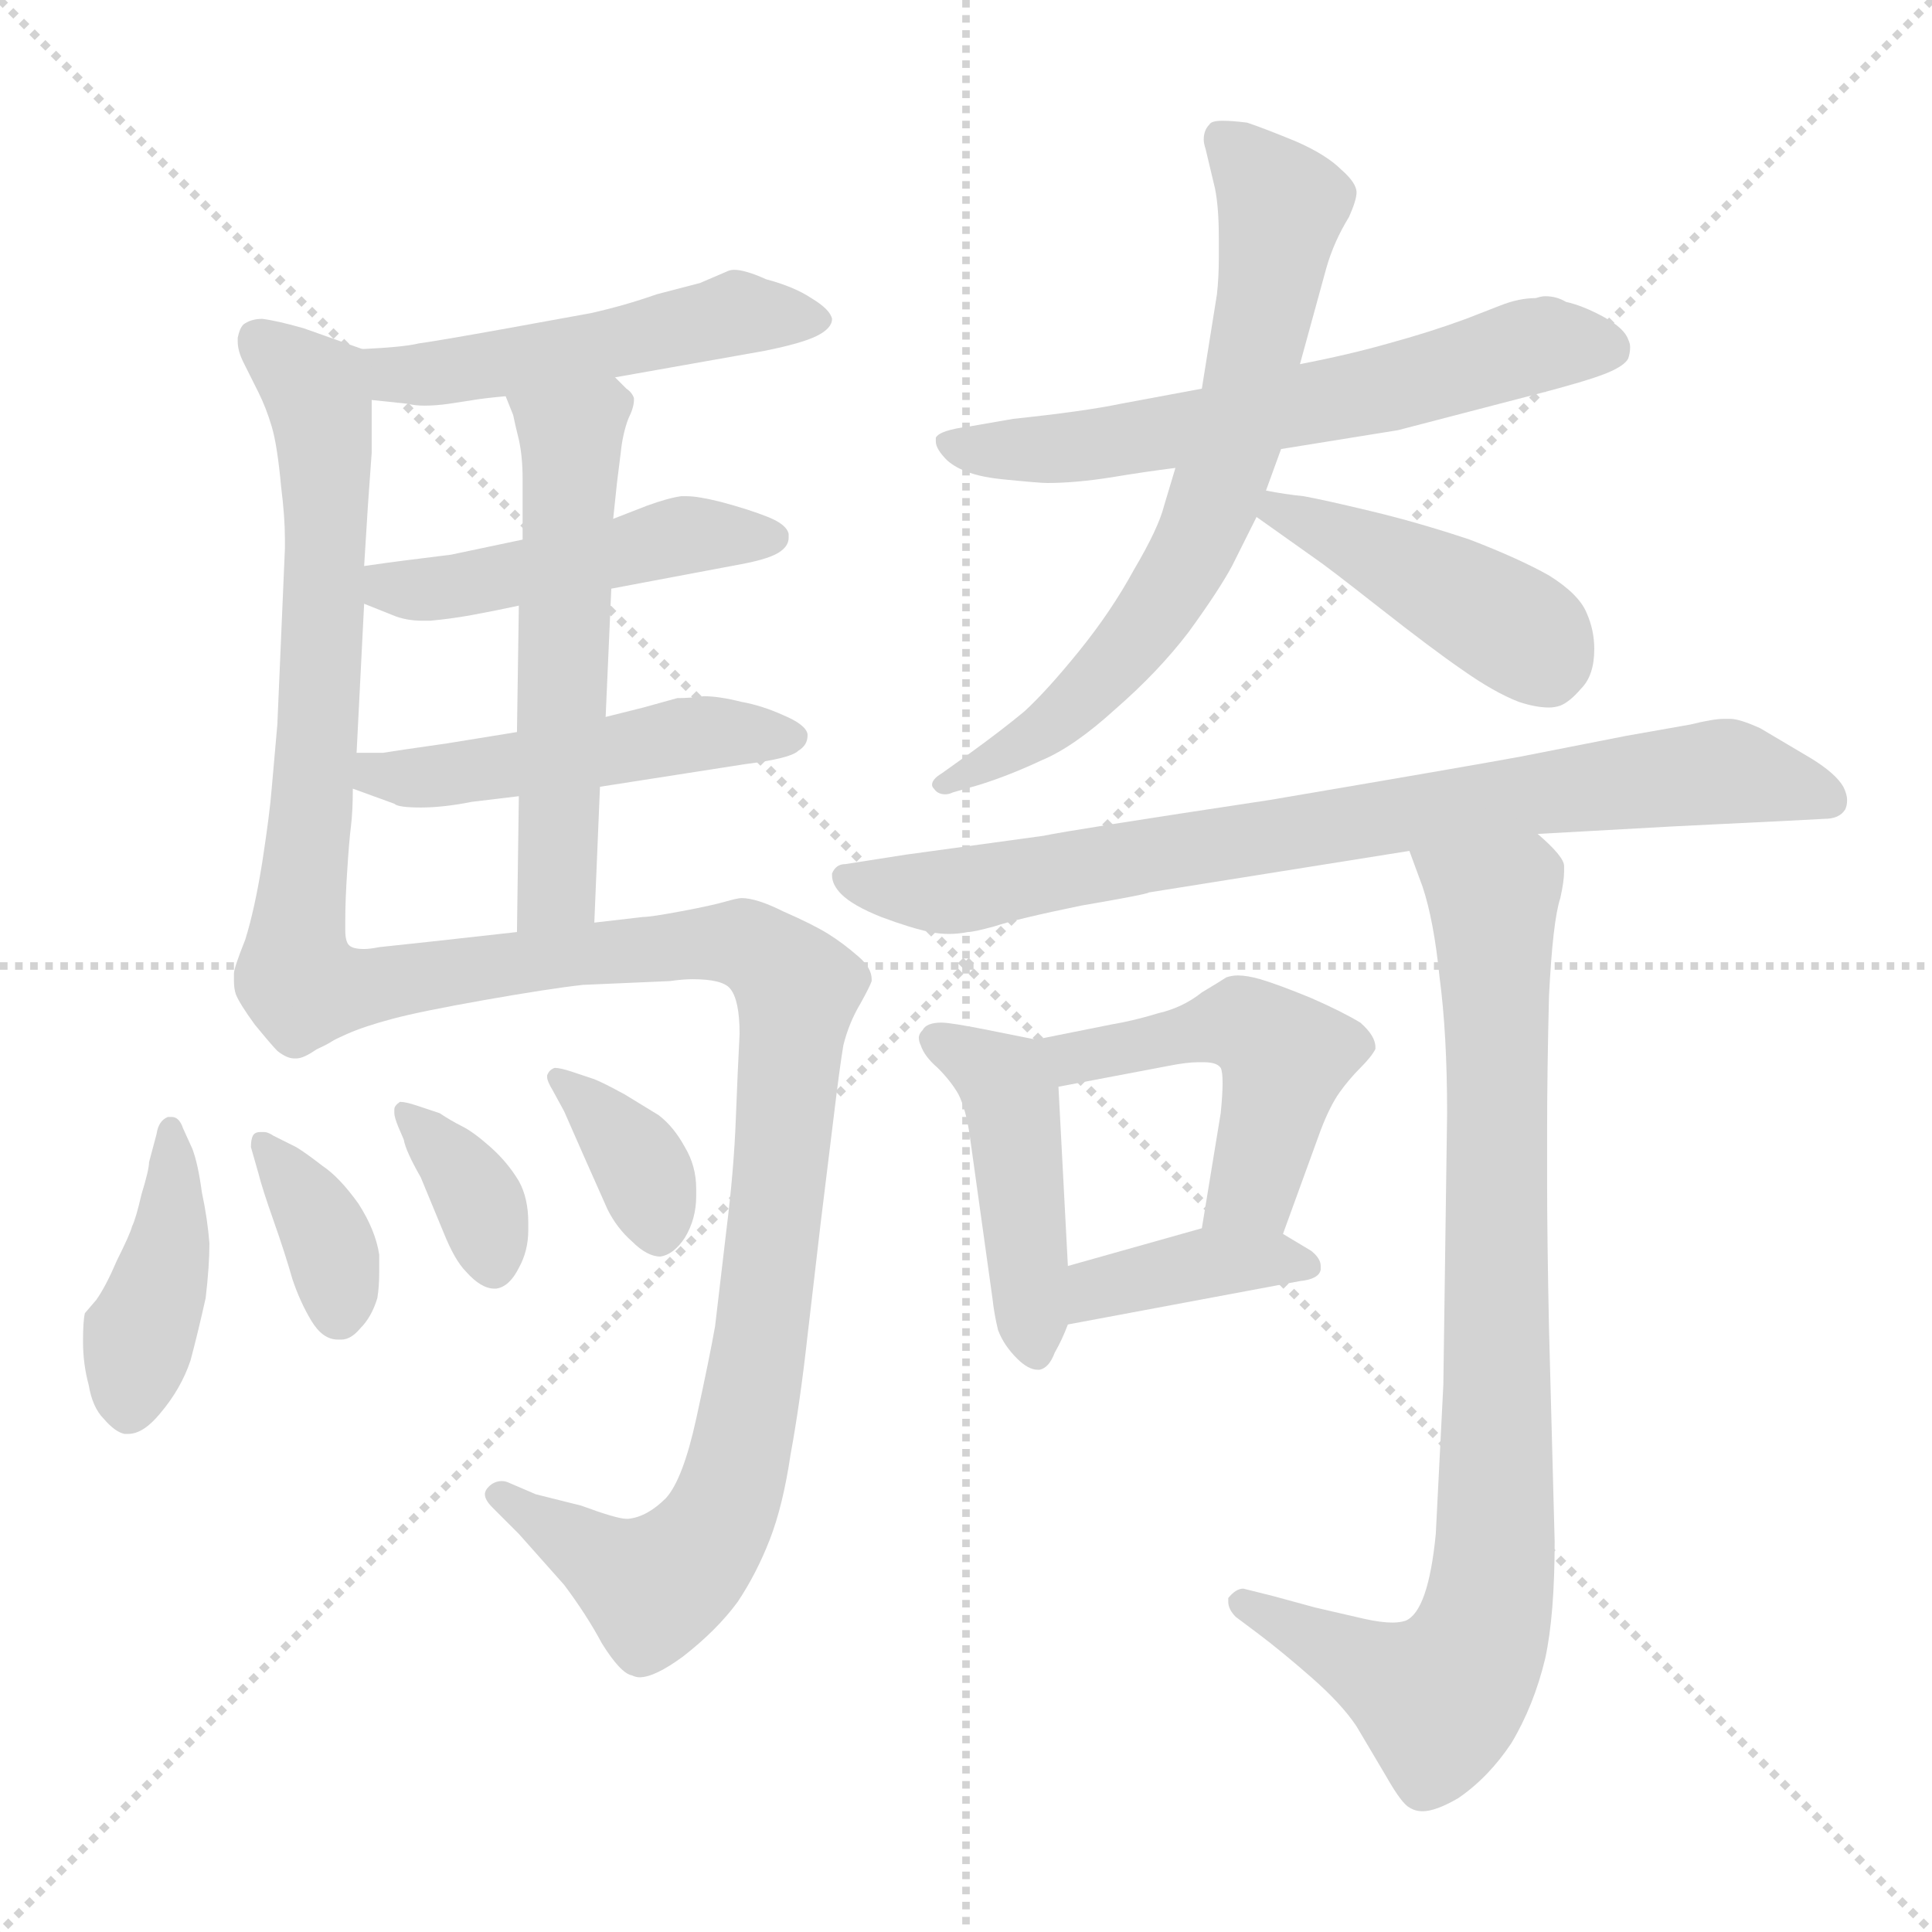 <svg xmlns="http://www.w3.org/2000/svg" version="1.1" viewBox="0 0 1024 1024">
  <g stroke="lightgray" stroke-dasharray="1,1" stroke-width="1" transform="scale(4, 4)">
    <line x1="0" y1="0" x2="256" y2="256" />
    <line x1="256" y1="0" x2="0" y2="256" />
    <line x1="128" y1="0" x2="128" y2="256" />
    <line x1="0" y1="128" x2="256" y2="128" />
  </g>
  <g transform="scale(1.0, -1.0) translate(0.0, -804.00)">
    <style type="text/css">
      
        @keyframes keyframes0 {
          from {
            stroke: blue;
            stroke-dashoffset: 492;
            stroke-width: 128;
          }
          62% {
            animation-timing-function: step-end;
            stroke: blue;
            stroke-dashoffset: 0;
            stroke-width: 128;
          }
          to {
            stroke: black;
            stroke-width: 1024;
          }
        }
        #make-me-a-hanzi-animation-0 {
          animation: keyframes0 0.65s both;
          animation-delay: 0s;
          animation-timing-function: linear;
        }
      
        @keyframes keyframes1 {
          from {
            stroke: blue;
            stroke-dashoffset: 641;
            stroke-width: 128;
          }
          68% {
            animation-timing-function: step-end;
            stroke: blue;
            stroke-dashoffset: 0;
            stroke-width: 128;
          }
          to {
            stroke: black;
            stroke-width: 1024;
          }
        }
        #make-me-a-hanzi-animation-1 {
          animation: keyframes1 0.772s both;
          animation-delay: 0.65s;
          animation-timing-function: linear;
        }
      
        @keyframes keyframes2 {
          from {
            stroke: blue;
            stroke-dashoffset: 469;
            stroke-width: 128;
          }
          60% {
            animation-timing-function: step-end;
            stroke: blue;
            stroke-dashoffset: 0;
            stroke-width: 128;
          }
          to {
            stroke: black;
            stroke-width: 1024;
          }
        }
        #make-me-a-hanzi-animation-2 {
          animation: keyframes2 0.632s both;
          animation-delay: 1.422s;
          animation-timing-function: linear;
        }
      
        @keyframes keyframes3 {
          from {
            stroke: blue;
            stroke-dashoffset: 485;
            stroke-width: 128;
          }
          61% {
            animation-timing-function: step-end;
            stroke: blue;
            stroke-dashoffset: 0;
            stroke-width: 128;
          }
          to {
            stroke: black;
            stroke-width: 1024;
          }
        }
        #make-me-a-hanzi-animation-3 {
          animation: keyframes3 0.645s both;
          animation-delay: 2.054s;
          animation-timing-function: linear;
        }
      
        @keyframes keyframes4 {
          from {
            stroke: blue;
            stroke-dashoffset: 551;
            stroke-width: 128;
          }
          64% {
            animation-timing-function: step-end;
            stroke: blue;
            stroke-dashoffset: 0;
            stroke-width: 128;
          }
          to {
            stroke: black;
            stroke-width: 1024;
          }
        }
        #make-me-a-hanzi-animation-4 {
          animation: keyframes4 0.698s both;
          animation-delay: 2.698s;
          animation-timing-function: linear;
        }
      
        @keyframes keyframes5 {
          from {
            stroke: blue;
            stroke-dashoffset: 953;
            stroke-width: 128;
          }
          76% {
            animation-timing-function: step-end;
            stroke: blue;
            stroke-dashoffset: 0;
            stroke-width: 128;
          }
          to {
            stroke: black;
            stroke-width: 1024;
          }
        }
        #make-me-a-hanzi-animation-5 {
          animation: keyframes5 1.026s both;
          animation-delay: 3.397s;
          animation-timing-function: linear;
        }
      
        @keyframes keyframes6 {
          from {
            stroke: blue;
            stroke-dashoffset: 407;
            stroke-width: 128;
          }
          57% {
            animation-timing-function: step-end;
            stroke: blue;
            stroke-dashoffset: 0;
            stroke-width: 128;
          }
          to {
            stroke: black;
            stroke-width: 1024;
          }
        }
        #make-me-a-hanzi-animation-6 {
          animation: keyframes6 0.581s both;
          animation-delay: 4.422s;
          animation-timing-function: linear;
        }
      
        @keyframes keyframes7 {
          from {
            stroke: blue;
            stroke-dashoffset: 359;
            stroke-width: 128;
          }
          54% {
            animation-timing-function: step-end;
            stroke: blue;
            stroke-dashoffset: 0;
            stroke-width: 128;
          }
          to {
            stroke: black;
            stroke-width: 1024;
          }
        }
        #make-me-a-hanzi-animation-7 {
          animation: keyframes7 0.542s both;
          animation-delay: 5.004s;
          animation-timing-function: linear;
        }
      
        @keyframes keyframes8 {
          from {
            stroke: blue;
            stroke-dashoffset: 356;
            stroke-width: 128;
          }
          54% {
            animation-timing-function: step-end;
            stroke: blue;
            stroke-dashoffset: 0;
            stroke-width: 128;
          }
          to {
            stroke: black;
            stroke-width: 1024;
          }
        }
        #make-me-a-hanzi-animation-8 {
          animation: keyframes8 0.54s both;
          animation-delay: 5.546s;
          animation-timing-function: linear;
        }
      
        @keyframes keyframes9 {
          from {
            stroke: blue;
            stroke-dashoffset: 360;
            stroke-width: 128;
          }
          54% {
            animation-timing-function: step-end;
            stroke: blue;
            stroke-dashoffset: 0;
            stroke-width: 128;
          }
          to {
            stroke: black;
            stroke-width: 1024;
          }
        }
        #make-me-a-hanzi-animation-9 {
          animation: keyframes9 0.543s both;
          animation-delay: 6.085s;
          animation-timing-function: linear;
        }
      
        @keyframes keyframes10 {
          from {
            stroke: blue;
            stroke-dashoffset: 614;
            stroke-width: 128;
          }
          67% {
            animation-timing-function: step-end;
            stroke: blue;
            stroke-dashoffset: 0;
            stroke-width: 128;
          }
          to {
            stroke: black;
            stroke-width: 1024;
          }
        }
        #make-me-a-hanzi-animation-10 {
          animation: keyframes10 0.75s both;
          animation-delay: 6.628s;
          animation-timing-function: linear;
        }
      
        @keyframes keyframes11 {
          from {
            stroke: blue;
            stroke-dashoffset: 680;
            stroke-width: 128;
          }
          69% {
            animation-timing-function: step-end;
            stroke: blue;
            stroke-dashoffset: 0;
            stroke-width: 128;
          }
          to {
            stroke: black;
            stroke-width: 1024;
          }
        }
        #make-me-a-hanzi-animation-11 {
          animation: keyframes11 0.803s both;
          animation-delay: 7.378s;
          animation-timing-function: linear;
        }
      
        @keyframes keyframes12 {
          from {
            stroke: blue;
            stroke-dashoffset: 427;
            stroke-width: 128;
          }
          58% {
            animation-timing-function: step-end;
            stroke: blue;
            stroke-dashoffset: 0;
            stroke-width: 128;
          }
          to {
            stroke: black;
            stroke-width: 1024;
          }
        }
        #make-me-a-hanzi-animation-12 {
          animation: keyframes12 0.597s both;
          animation-delay: 8.181s;
          animation-timing-function: linear;
        }
      
        @keyframes keyframes13 {
          from {
            stroke: blue;
            stroke-dashoffset: 786;
            stroke-width: 128;
          }
          72% {
            animation-timing-function: step-end;
            stroke: blue;
            stroke-dashoffset: 0;
            stroke-width: 128;
          }
          to {
            stroke: black;
            stroke-width: 1024;
          }
        }
        #make-me-a-hanzi-animation-13 {
          animation: keyframes13 0.89s both;
          animation-delay: 8.779s;
          animation-timing-function: linear;
        }
      
        @keyframes keyframes14 {
          from {
            stroke: blue;
            stroke-dashoffset: 447;
            stroke-width: 128;
          }
          59% {
            animation-timing-function: step-end;
            stroke: blue;
            stroke-dashoffset: 0;
            stroke-width: 128;
          }
          to {
            stroke: black;
            stroke-width: 1024;
          }
        }
        #make-me-a-hanzi-animation-14 {
          animation: keyframes14 0.614s both;
          animation-delay: 9.669s;
          animation-timing-function: linear;
        }
      
        @keyframes keyframes15 {
          from {
            stroke: blue;
            stroke-dashoffset: 483;
            stroke-width: 128;
          }
          61% {
            animation-timing-function: step-end;
            stroke: blue;
            stroke-dashoffset: 0;
            stroke-width: 128;
          }
          to {
            stroke: black;
            stroke-width: 1024;
          }
        }
        #make-me-a-hanzi-animation-15 {
          animation: keyframes15 0.643s both;
          animation-delay: 10.282s;
          animation-timing-function: linear;
        }
      
        @keyframes keyframes16 {
          from {
            stroke: blue;
            stroke-dashoffset: 382;
            stroke-width: 128;
          }
          55% {
            animation-timing-function: step-end;
            stroke: blue;
            stroke-dashoffset: 0;
            stroke-width: 128;
          }
          to {
            stroke: black;
            stroke-width: 1024;
          }
        }
        #make-me-a-hanzi-animation-16 {
          animation: keyframes16 0.561s both;
          animation-delay: 10.925s;
          animation-timing-function: linear;
        }
      
        @keyframes keyframes17 {
          from {
            stroke: blue;
            stroke-dashoffset: 846;
            stroke-width: 128;
          }
          73% {
            animation-timing-function: step-end;
            stroke: blue;
            stroke-dashoffset: 0;
            stroke-width: 128;
          }
          to {
            stroke: black;
            stroke-width: 1024;
          }
        }
        #make-me-a-hanzi-animation-17 {
          animation: keyframes17 0.938s both;
          animation-delay: 11.486s;
          animation-timing-function: linear;
        }
      
    </style>
    
      <path d="M 326 604 L 405 618 Q 425 622 433 626 Q 441 630 441 635 Q 440 640 430 646 Q 421 652 406 656 Q 395 661 389 661 Q 387 661 385 660 L 371 654 L 348 648 Q 331 642 313 638 L 269 630 Q 230 623 222 622 Q 214 620 192 619 C 162 617 167 595 197 592 L 216 590 Q 220 589 225 589 Q 231 589 238 590 L 251 592 Q 257 593 268 594 L 326 604 Z" fill="lightgray" />
    
      <path d="M 192 619 L 161 630 Q 147 634 139 635 Q 133 635 129 632 Q 127 630 126 625 L 126 623 Q 126 618 129 612 L 137 596 Q 141 588 144 578 Q 147 568 149 546 Q 151 530 151 519 L 151 513 L 147 420 Q 145 398 144 386 Q 143 373 139 347 Q 135 322 130 306 Q 124 291 124 288 L 124 284 Q 124 280 125 277 Q 127 272 135 261 Q 144 250 147 247 Q 152 243 156 243 L 157 243 Q 161 243 168 248 C 192 258 190 273 185 303 Q 183 305 183 311 L 183 316 Q 183 327 184 342 Q 185 358 186 366 Q 187 374 187 386 L 189 405 L 193 484 L 193 504 L 195 536 L 197 564 L 197 592 C 197 617 197 617 192 619 Z" fill="lightgray" />
    
      <path d="M 324 492 L 393 505 Q 409 508 414 512 Q 418 515 418 519 L 418 521 Q 417 526 407 530 Q 397 534 382 538 Q 370 541 364 541 L 361 541 Q 354 540 343 536 L 325 529 L 277 518 L 239 510 L 215 507 Q 207 506 193 504 C 163 500 165 495 193 484 L 208 478 Q 215 475 224 475 L 228 475 Q 239 476 250 478 Q 261 480 275 483 L 324 492 Z" fill="lightgray" />
    
      <path d="M 318 387 L 395 399 Q 419 402 423 406 Q 428 409 428 414 L 428 415 Q 427 420 415 425 Q 404 430 393 432 Q 381 435 373 435 Q 366 434 359 434 L 341 429 L 321 424 L 274 416 L 237 410 Q 209 406 203 405 L 189 405 C 159 405 159 396 187 386 L 209 378 Q 211 376 223 376 Q 235 376 250 379 L 275 382 L 318 387 Z" fill="lightgray" />
    
      <path d="M 315 315 L 318 387 L 321 424 L 324 492 L 325 529 L 327 548 L 329 564 Q 330 574 333 582 Q 336 588 336 592 L 336 593 Q 335 596 332 598 L 326 604 C 304 625 257 622 268 594 L 272 584 Q 273 579 275 571 Q 277 562 277 550 L 277 518 L 275 483 L 274 416 L 275 382 L 274 310 C 274 280 314 285 315 315 Z" fill="lightgray" />
    
      <path d="M 168 248 Q 175 252 184 256 Q 193 260 208 264 Q 223 268 257 274 Q 291 280 309 282 L 355 284 Q 362 285 367 285 Q 383 285 387 280 Q 392 274 392 256 Q 391 237 390 211 Q 389 184 385 152 L 379 101 Q 376 84 369 52 Q 362 20 353 10 Q 343 0 333 -1 L 332 -1 Q 327 -1 308 6 L 284 12 L 270 18 Q 268 19 266 19 Q 262 19 259 16 Q 257 14 257 12 Q 257 9 261 5 L 275 -9 L 299 -36 Q 311 -52 319 -67 Q 329 -83 335 -84 Q 337 -85 339 -85 Q 347 -85 362 -74 Q 380 -60 391 -45 Q 401 -30 408 -12 Q 415 6 419 33 Q 424 60 428 96 L 435 156 L 442 213 Q 445 238 447 250 Q 450 262 456 272 Q 461 281 462 284 L 462 285 Q 462 291 455 297 Q 447 304 439 309 Q 431 314 415 321 Q 401 328 393 328 Q 391 328 384 326 Q 377 324 361 321 Q 345 318 341 318 L 315 315 L 274 310 L 229 305 L 201 302 Q 196 301 193 301 Q 187 301 185 303 C 155 304 141 235 168 248 Z" fill="lightgray" />
    
      <path d="M 97 206 Q 95 212 91 212 L 89 212 Q 84 210 83 203 L 79 188 Q 79 184 75 171 Q 72 158 70 154 Q 69 150 62 136 Q 56 122 51 115 L 45 108 Q 44 104 44 93 Q 44 81 47 70 Q 49 58 55 52 Q 61 45 66 44 L 68 44 Q 76 44 85 55 Q 96 68 101 83 Q 105 98 109 116 Q 111 133 111 145 Q 110 158 107 172 Q 105 187 102 195 L 97 206 Z" fill="lightgray" />
    
      <path d="M 133 196 L 137 182 Q 139 174 145 157 Q 151 140 155 126 Q 159 114 165 104 Q 171 94 179 94 L 181 94 Q 186 94 191 100 Q 197 106 200 116 Q 201 122 201 130 L 201 139 Q 199 152 190 166 Q 180 180 171 186 Q 162 193 157 196 L 145 202 Q 142 204 140 204 L 138 204 Q 135 204 134 202 Q 133 200 133 196 Z" fill="lightgray" />
    
      <path d="M 214 200 Q 215 194 223 180 L 235 151 Q 241 136 247 130 Q 255 121 262 121 L 263 121 Q 270 122 275 132 Q 280 141 280 152 L 280 156 Q 280 169 275 178 Q 269 188 260 196 Q 251 204 245 207 Q 239 210 233 214 L 221 218 Q 215 220 212 220 Q 209 218 209 216 L 209 214 Q 209 212 211 207 L 214 200 Z" fill="lightgray" />
    
      <path d="M 299 215 L 310 190 L 322 163 Q 327 153 335 146 Q 343 138 350 138 Q 357 139 363 148 Q 369 158 369 170 L 369 174 Q 369 186 363 196 Q 357 207 349 213 L 331 224 Q 320 230 315 232 L 303 236 Q 297 238 294 238 Q 291 237 290 234 L 290 233 Q 290 231 293 226 L 299 215 Z" fill="lightgray" />
    
      <path d="M 637 598 L 594 590 Q 575 586 537 582 L 514 578 Q 498 576 496 572 L 496 570 Q 496 566 502 560 Q 511 552 531 550 Q 551 548 555 548 Q 570 548 589 551 Q 607 554 623 556 L 679 566 L 741 576 L 814 595 Q 841 602 851 606 Q 861 610 863 614 Q 864 617 864 620 Q 864 622 863 624 Q 861 630 850 636 Q 839 642 830 644 Q 825 647 819 647 Q 817 647 814 646 Q 805 646 795 642 L 777 635 Q 758 628 736 622 Q 715 616 689 611 L 637 598 Z" fill="lightgray" />
    
      <path d="M 689 611 L 703 662 Q 707 676 715 689 Q 719 698 719 702 Q 719 707 711 714 Q 703 722 687 729 Q 670 736 661 739 Q 653 740 648 740 Q 642 740 641 738 Q 638 735 638 730 Q 638 728 639 725 L 644 704 Q 646 694 646 678 L 646 667 Q 646 657 645 648 L 637 598 L 623 556 L 617 536 Q 614 524 601 502 Q 589 480 572 459 Q 555 438 543 427 Q 531 417 513 404 L 499 394 Q 494 391 494 388 Q 494 387 495 386 Q 497 383 501 383 Q 503 383 505 384 L 519 388 Q 535 393 552 401 Q 569 408 591 428 Q 614 448 630 469 Q 646 491 653 504 L 666 530 L 671 544 L 679 566 L 689 611 Z" fill="lightgray" />
    
      <path d="M 666 530 L 697 508 Q 703 504 731 482 Q 759 460 775 449 Q 792 437 805 432 Q 814 429 821 429 Q 824 429 827 430 Q 832 432 838 439 Q 845 446 845 460 Q 845 470 841 479 Q 837 489 821 499 Q 805 508 779 518 Q 752 527 727 533 Q 702 539 691 541 Q 681 542 671 544 C 641 549 642 547 666 530 Z" fill="lightgray" />
    
      <path d="M 815 362 L 887 366 L 948 369 L 967 370 Q 975 370 978 375 Q 979 377 979 380 Q 979 383 977 387 Q 973 394 960 402 L 933 418 Q 922 423 917 423 L 914 423 Q 908 423 896 420 L 862 414 L 806 403 Q 779 398 673 380 Q 567 364 553 361 L 480 351 L 448 346 Q 443 346 441 341 L 441 340 Q 441 335 446 330 Q 452 324 467 318 Q 483 312 493 310 Q 498 309 503 309 Q 508 309 513 310 Q 516 310 527 313 Q 539 317 573 324 Q 608 330 609 331 L 747 353 L 815 362 Z" fill="lightgray" />
    
      <path d="M 549 253 L 524 258 Q 504 262 499 262 Q 491 262 489 258 Q 487 256 487 254 Q 487 252 488 250 Q 490 244 497 238 Q 504 231 508 224 Q 512 216 514 202 L 526 116 Q 527 107 529 99 Q 532 91 539 84 Q 545 78 550 78 L 551 78 Q 556 79 559 87 Q 563 94 566 102 L 566 133 L 561 228 C 560 251 560 251 549 253 Z" fill="lightgray" />
    
      <path d="M 680 150 L 700 205 Q 705 218 710 225 Q 715 232 721 238 Q 727 244 729 248 L 729 249 Q 729 255 721 262 Q 711 268 695 275 Q 678 282 668 285 Q 661 287 656 287 Q 653 287 650 286 Q 647 284 637 278 Q 627 270 614 267 Q 601 263 589 261 L 549 253 C 520 247 532 222 561 228 L 619 239 Q 629 241 635 241 L 638 241 Q 645 241 647 238 Q 648 236 648 230 Q 648 224 647 214 L 637 153 C 632 123 670 122 680 150 Z" fill="lightgray" />
    
      <path d="M 566 102 L 689 125 Q 699 126 700 131 L 700 133 Q 700 137 695 141 L 680 150 C 663 160 663 160 637 153 L 566 133 C 537 125 537 96 566 102 Z" fill="lightgray" />
    
      <path d="M 747 353 L 754 334 Q 760 316 763 286 Q 767 256 767 214 L 765 70 L 761 -9 Q 757 -50 745 -55 Q 742 -56 738 -56 Q 732 -56 723 -54 L 697 -48 L 675 -42 L 659 -38 Q 655 -38 651 -43 L 651 -45 Q 651 -49 655 -53 L 667 -62 Q 679 -71 695 -85 Q 711 -99 719 -111 L 735 -138 Q 743 -152 747 -154 Q 750 -156 754 -156 Q 761 -156 773 -149 Q 789 -138 801 -120 Q 813 -100 819 -75 Q 824 -52 824 -13 Q 823 27 821 100 Q 820 148 820 178 L 820 204 Q 820 236 821 276 Q 823 316 827 328 Q 829 337 829 342 L 829 345 Q 829 350 815 362 C 794 384 737 381 747 353 Z" fill="lightgray" />
    
    
      <clipPath id="make-me-a-hanzi-clip-0">
        <path d="M 326 604 L 405 618 Q 425 622 433 626 Q 441 630 441 635 Q 440 640 430 646 Q 421 652 406 656 Q 395 661 389 661 Q 387 661 385 660 L 371 654 L 348 648 Q 331 642 313 638 L 269 630 Q 230 623 222 622 Q 214 620 192 619 C 162 617 167 595 197 592 L 216 590 Q 220 589 225 589 Q 231 589 238 590 L 251 592 Q 257 593 268 594 L 326 604 Z" />
      </clipPath>
      <path clip-path="url(#make-me-a-hanzi-clip-0)" d="M 202 614 L 209 606 L 229 606 L 386 638 L 431 636" fill="none" id="make-me-a-hanzi-animation-0" stroke-dasharray="364 728" stroke-linecap="round" />
    
      <clipPath id="make-me-a-hanzi-clip-1">
        <path d="M 192 619 L 161 630 Q 147 634 139 635 Q 133 635 129 632 Q 127 630 126 625 L 126 623 Q 126 618 129 612 L 137 596 Q 141 588 144 578 Q 147 568 149 546 Q 151 530 151 519 L 151 513 L 147 420 Q 145 398 144 386 Q 143 373 139 347 Q 135 322 130 306 Q 124 291 124 288 L 124 284 Q 124 280 125 277 Q 127 272 135 261 Q 144 250 147 247 Q 152 243 156 243 L 157 243 Q 161 243 168 248 C 192 258 190 273 185 303 Q 183 305 183 311 L 183 316 Q 183 327 184 342 Q 185 358 186 366 Q 187 374 187 386 L 189 405 L 193 484 L 193 504 L 195 536 L 197 564 L 197 592 C 197 617 197 617 192 619 Z" />
      </clipPath>
      <path clip-path="url(#make-me-a-hanzi-clip-1)" d="M 137 625 L 167 598 L 173 559 L 165 372 L 151 285 L 157 256" fill="none" id="make-me-a-hanzi-animation-1" stroke-dasharray="513 1026" stroke-linecap="round" />
    
      <clipPath id="make-me-a-hanzi-clip-2">
        <path d="M 324 492 L 393 505 Q 409 508 414 512 Q 418 515 418 519 L 418 521 Q 417 526 407 530 Q 397 534 382 538 Q 370 541 364 541 L 361 541 Q 354 540 343 536 L 325 529 L 277 518 L 239 510 L 215 507 Q 207 506 193 504 C 163 500 165 495 193 484 L 208 478 Q 215 475 224 475 L 228 475 Q 239 476 250 478 Q 261 480 275 483 L 324 492 Z" />
      </clipPath>
      <path clip-path="url(#make-me-a-hanzi-clip-2)" d="M 200 499 L 216 491 L 242 493 L 361 520 L 408 520" fill="none" id="make-me-a-hanzi-animation-2" stroke-dasharray="341 682" stroke-linecap="round" />
    
      <clipPath id="make-me-a-hanzi-clip-3">
        <path d="M 318 387 L 395 399 Q 419 402 423 406 Q 428 409 428 414 L 428 415 Q 427 420 415 425 Q 404 430 393 432 Q 381 435 373 435 Q 366 434 359 434 L 341 429 L 321 424 L 274 416 L 237 410 Q 209 406 203 405 L 189 405 C 159 405 159 396 187 386 L 209 378 Q 211 376 223 376 Q 235 376 250 379 L 275 382 L 318 387 Z" />
      </clipPath>
      <path clip-path="url(#make-me-a-hanzi-clip-3)" d="M 195 390 L 376 416 L 422 415" fill="none" id="make-me-a-hanzi-animation-3" stroke-dasharray="357 714" stroke-linecap="round" />
    
      <clipPath id="make-me-a-hanzi-clip-4">
        <path d="M 315 315 L 318 387 L 321 424 L 324 492 L 325 529 L 327 548 L 329 564 Q 330 574 333 582 Q 336 588 336 592 L 336 593 Q 335 596 332 598 L 326 604 C 304 625 257 622 268 594 L 272 584 Q 273 579 275 571 Q 277 562 277 550 L 277 518 L 275 483 L 274 416 L 275 382 L 274 310 C 274 280 314 285 315 315 Z" />
      </clipPath>
      <path clip-path="url(#make-me-a-hanzi-clip-4)" d="M 330 593 L 302 570 L 296 337 L 280 317" fill="none" id="make-me-a-hanzi-animation-4" stroke-dasharray="423 846" stroke-linecap="round" />
    
      <clipPath id="make-me-a-hanzi-clip-5">
        <path d="M 168 248 Q 175 252 184 256 Q 193 260 208 264 Q 223 268 257 274 Q 291 280 309 282 L 355 284 Q 362 285 367 285 Q 383 285 387 280 Q 392 274 392 256 Q 391 237 390 211 Q 389 184 385 152 L 379 101 Q 376 84 369 52 Q 362 20 353 10 Q 343 0 333 -1 L 332 -1 Q 327 -1 308 6 L 284 12 L 270 18 Q 268 19 266 19 Q 262 19 259 16 Q 257 14 257 12 Q 257 9 261 5 L 275 -9 L 299 -36 Q 311 -52 319 -67 Q 329 -83 335 -84 Q 337 -85 339 -85 Q 347 -85 362 -74 Q 380 -60 391 -45 Q 401 -30 408 -12 Q 415 6 419 33 Q 424 60 428 96 L 435 156 L 442 213 Q 445 238 447 250 Q 450 262 456 272 Q 461 281 462 284 L 462 285 Q 462 291 455 297 Q 447 304 439 309 Q 431 314 415 321 Q 401 328 393 328 Q 391 328 384 326 Q 377 324 361 321 Q 345 318 341 318 L 315 315 L 274 310 L 229 305 L 201 302 Q 196 301 193 301 Q 187 301 185 303 C 155 304 141 235 168 248 Z" />
      </clipPath>
      <path clip-path="url(#make-me-a-hanzi-clip-5)" d="M 178 258 L 199 282 L 310 299 L 384 305 L 399 302 L 423 280 L 403 90 L 392 29 L 373 -15 L 346 -37 L 264 11" fill="none" id="make-me-a-hanzi-animation-5" stroke-dasharray="825 1650" stroke-linecap="round" />
    
      <clipPath id="make-me-a-hanzi-clip-6">
        <path d="M 97 206 Q 95 212 91 212 L 89 212 Q 84 210 83 203 L 79 188 Q 79 184 75 171 Q 72 158 70 154 Q 69 150 62 136 Q 56 122 51 115 L 45 108 Q 44 104 44 93 Q 44 81 47 70 Q 49 58 55 52 Q 61 45 66 44 L 68 44 Q 76 44 85 55 Q 96 68 101 83 Q 105 98 109 116 Q 111 133 111 145 Q 110 158 107 172 Q 105 187 102 195 L 97 206 Z" />
      </clipPath>
      <path clip-path="url(#make-me-a-hanzi-clip-6)" d="M 90 205 L 89 139 L 67 57" fill="none" id="make-me-a-hanzi-animation-6" stroke-dasharray="279 558" stroke-linecap="round" />
    
      <clipPath id="make-me-a-hanzi-clip-7">
        <path d="M 133 196 L 137 182 Q 139 174 145 157 Q 151 140 155 126 Q 159 114 165 104 Q 171 94 179 94 L 181 94 Q 186 94 191 100 Q 197 106 200 116 Q 201 122 201 130 L 201 139 Q 199 152 190 166 Q 180 180 171 186 Q 162 193 157 196 L 145 202 Q 142 204 140 204 L 138 204 Q 135 204 134 202 Q 133 200 133 196 Z" />
      </clipPath>
      <path clip-path="url(#make-me-a-hanzi-clip-7)" d="M 138 198 L 173 148 L 180 107" fill="none" id="make-me-a-hanzi-animation-7" stroke-dasharray="231 462" stroke-linecap="round" />
    
      <clipPath id="make-me-a-hanzi-clip-8">
        <path d="M 214 200 Q 215 194 223 180 L 235 151 Q 241 136 247 130 Q 255 121 262 121 L 263 121 Q 270 122 275 132 Q 280 141 280 152 L 280 156 Q 280 169 275 178 Q 269 188 260 196 Q 251 204 245 207 Q 239 210 233 214 L 221 218 Q 215 220 212 220 Q 209 218 209 216 L 209 214 Q 209 212 211 207 L 214 200 Z" />
      </clipPath>
      <path clip-path="url(#make-me-a-hanzi-clip-8)" d="M 215 215 L 249 177 L 263 130" fill="none" id="make-me-a-hanzi-animation-8" stroke-dasharray="228 456" stroke-linecap="round" />
    
      <clipPath id="make-me-a-hanzi-clip-9">
        <path d="M 299 215 L 310 190 L 322 163 Q 327 153 335 146 Q 343 138 350 138 Q 357 139 363 148 Q 369 158 369 170 L 369 174 Q 369 186 363 196 Q 357 207 349 213 L 331 224 Q 320 230 315 232 L 303 236 Q 297 238 294 238 Q 291 237 290 234 L 290 233 Q 290 231 293 226 L 299 215 Z" />
      </clipPath>
      <path clip-path="url(#make-me-a-hanzi-clip-9)" d="M 295 234 L 336 192 L 349 149" fill="none" id="make-me-a-hanzi-animation-9" stroke-dasharray="232 464" stroke-linecap="round" />
    
      <clipPath id="make-me-a-hanzi-clip-10">
        <path d="M 637 598 L 594 590 Q 575 586 537 582 L 514 578 Q 498 576 496 572 L 496 570 Q 496 566 502 560 Q 511 552 531 550 Q 551 548 555 548 Q 570 548 589 551 Q 607 554 623 556 L 679 566 L 741 576 L 814 595 Q 841 602 851 606 Q 861 610 863 614 Q 864 617 864 620 Q 864 622 863 624 Q 861 630 850 636 Q 839 642 830 644 Q 825 647 819 647 Q 817 647 814 646 Q 805 646 795 642 L 777 635 Q 758 628 736 622 Q 715 616 689 611 L 637 598 Z" />
      </clipPath>
      <path clip-path="url(#make-me-a-hanzi-clip-10)" d="M 501 571 L 540 565 L 592 570 L 743 599 L 812 621 L 852 619" fill="none" id="make-me-a-hanzi-animation-10" stroke-dasharray="486 972" stroke-linecap="round" />
    
      <clipPath id="make-me-a-hanzi-clip-11">
        <path d="M 689 611 L 703 662 Q 707 676 715 689 Q 719 698 719 702 Q 719 707 711 714 Q 703 722 687 729 Q 670 736 661 739 Q 653 740 648 740 Q 642 740 641 738 Q 638 735 638 730 Q 638 728 639 725 L 644 704 Q 646 694 646 678 L 646 667 Q 646 657 645 648 L 637 598 L 623 556 L 617 536 Q 614 524 601 502 Q 589 480 572 459 Q 555 438 543 427 Q 531 417 513 404 L 499 394 Q 494 391 494 388 Q 494 387 495 386 Q 497 383 501 383 Q 503 383 505 384 L 519 388 Q 535 393 552 401 Q 569 408 591 428 Q 614 448 630 469 Q 646 491 653 504 L 666 530 L 671 544 L 679 566 L 689 611 Z" />
      </clipPath>
      <path clip-path="url(#make-me-a-hanzi-clip-11)" d="M 647 731 L 680 695 L 661 594 L 636 520 L 574 434 L 532 403 L 499 389" fill="none" id="make-me-a-hanzi-animation-11" stroke-dasharray="552 1104" stroke-linecap="round" />
    
      <clipPath id="make-me-a-hanzi-clip-12">
        <path d="M 666 530 L 697 508 Q 703 504 731 482 Q 759 460 775 449 Q 792 437 805 432 Q 814 429 821 429 Q 824 429 827 430 Q 832 432 838 439 Q 845 446 845 460 Q 845 470 841 479 Q 837 489 821 499 Q 805 508 779 518 Q 752 527 727 533 Q 702 539 691 541 Q 681 542 671 544 C 641 549 642 547 666 530 Z" />
      </clipPath>
      <path clip-path="url(#make-me-a-hanzi-clip-12)" d="M 675 535 L 800 473 L 821 449" fill="none" id="make-me-a-hanzi-animation-12" stroke-dasharray="299 598" stroke-linecap="round" />
    
      <clipPath id="make-me-a-hanzi-clip-13">
        <path d="M 815 362 L 887 366 L 948 369 L 967 370 Q 975 370 978 375 Q 979 377 979 380 Q 979 383 977 387 Q 973 394 960 402 L 933 418 Q 922 423 917 423 L 914 423 Q 908 423 896 420 L 862 414 L 806 403 Q 779 398 673 380 Q 567 364 553 361 L 480 351 L 448 346 Q 443 346 441 341 L 441 340 Q 441 335 446 330 Q 452 324 467 318 Q 483 312 493 310 Q 498 309 503 309 Q 508 309 513 310 Q 516 310 527 313 Q 539 317 573 324 Q 608 330 609 331 L 747 353 L 815 362 Z" />
      </clipPath>
      <path clip-path="url(#make-me-a-hanzi-clip-13)" d="M 447 341 L 500 331 L 746 374 L 913 395 L 969 379" fill="none" id="make-me-a-hanzi-animation-13" stroke-dasharray="658 1316" stroke-linecap="round" />
    
      <clipPath id="make-me-a-hanzi-clip-14">
        <path d="M 549 253 L 524 258 Q 504 262 499 262 Q 491 262 489 258 Q 487 256 487 254 Q 487 252 488 250 Q 490 244 497 238 Q 504 231 508 224 Q 512 216 514 202 L 526 116 Q 527 107 529 99 Q 532 91 539 84 Q 545 78 550 78 L 551 78 Q 556 79 559 87 Q 563 94 566 102 L 566 133 L 561 228 C 560 251 560 251 549 253 Z" />
      </clipPath>
      <path clip-path="url(#make-me-a-hanzi-clip-14)" d="M 493 253 L 513 245 L 536 224 L 551 87" fill="none" id="make-me-a-hanzi-animation-14" stroke-dasharray="319 638" stroke-linecap="round" />
    
      <clipPath id="make-me-a-hanzi-clip-15">
        <path d="M 680 150 L 700 205 Q 705 218 710 225 Q 715 232 721 238 Q 727 244 729 248 L 729 249 Q 729 255 721 262 Q 711 268 695 275 Q 678 282 668 285 Q 661 287 656 287 Q 653 287 650 286 Q 647 284 637 278 Q 627 270 614 267 Q 601 263 589 261 L 549 253 C 520 247 532 222 561 228 L 619 239 Q 629 241 635 241 L 638 241 Q 645 241 647 238 Q 648 236 648 230 Q 648 224 647 214 L 637 153 C 632 123 670 122 680 150 Z" />
      </clipPath>
      <path clip-path="url(#make-me-a-hanzi-clip-15)" d="M 557 249 L 580 245 L 658 261 L 676 250 L 681 244 L 666 179 L 645 160" fill="none" id="make-me-a-hanzi-animation-15" stroke-dasharray="355 710" stroke-linecap="round" />
    
      <clipPath id="make-me-a-hanzi-clip-16">
        <path d="M 566 102 L 689 125 Q 699 126 700 131 L 700 133 Q 700 137 695 141 L 680 150 C 663 160 663 160 637 153 L 566 133 C 537 125 537 96 566 102 Z" />
      </clipPath>
      <path clip-path="url(#make-me-a-hanzi-clip-16)" d="M 573 110 L 582 121 L 620 131 L 672 137 L 692 132" fill="none" id="make-me-a-hanzi-animation-16" stroke-dasharray="254 508" stroke-linecap="round" />
    
      <clipPath id="make-me-a-hanzi-clip-17">
        <path d="M 747 353 L 754 334 Q 760 316 763 286 Q 767 256 767 214 L 765 70 L 761 -9 Q 757 -50 745 -55 Q 742 -56 738 -56 Q 732 -56 723 -54 L 697 -48 L 675 -42 L 659 -38 Q 655 -38 651 -43 L 651 -45 Q 651 -49 655 -53 L 667 -62 Q 679 -71 695 -85 Q 711 -99 719 -111 L 735 -138 Q 743 -152 747 -154 Q 750 -156 754 -156 Q 761 -156 773 -149 Q 789 -138 801 -120 Q 813 -100 819 -75 Q 824 -52 824 -13 Q 823 27 821 100 Q 820 148 820 178 L 820 204 Q 820 236 821 276 Q 823 316 827 328 Q 829 337 829 342 L 829 345 Q 829 350 815 362 C 794 384 737 381 747 353 Z" />
      </clipPath>
      <path clip-path="url(#make-me-a-hanzi-clip-17)" d="M 754 350 L 785 330 L 792 319 L 794 57 L 788 -52 L 777 -80 L 760 -96 L 657 -44" fill="none" id="make-me-a-hanzi-animation-17" stroke-dasharray="718 1436" stroke-linecap="round" />
    
  </g>
</svg>
